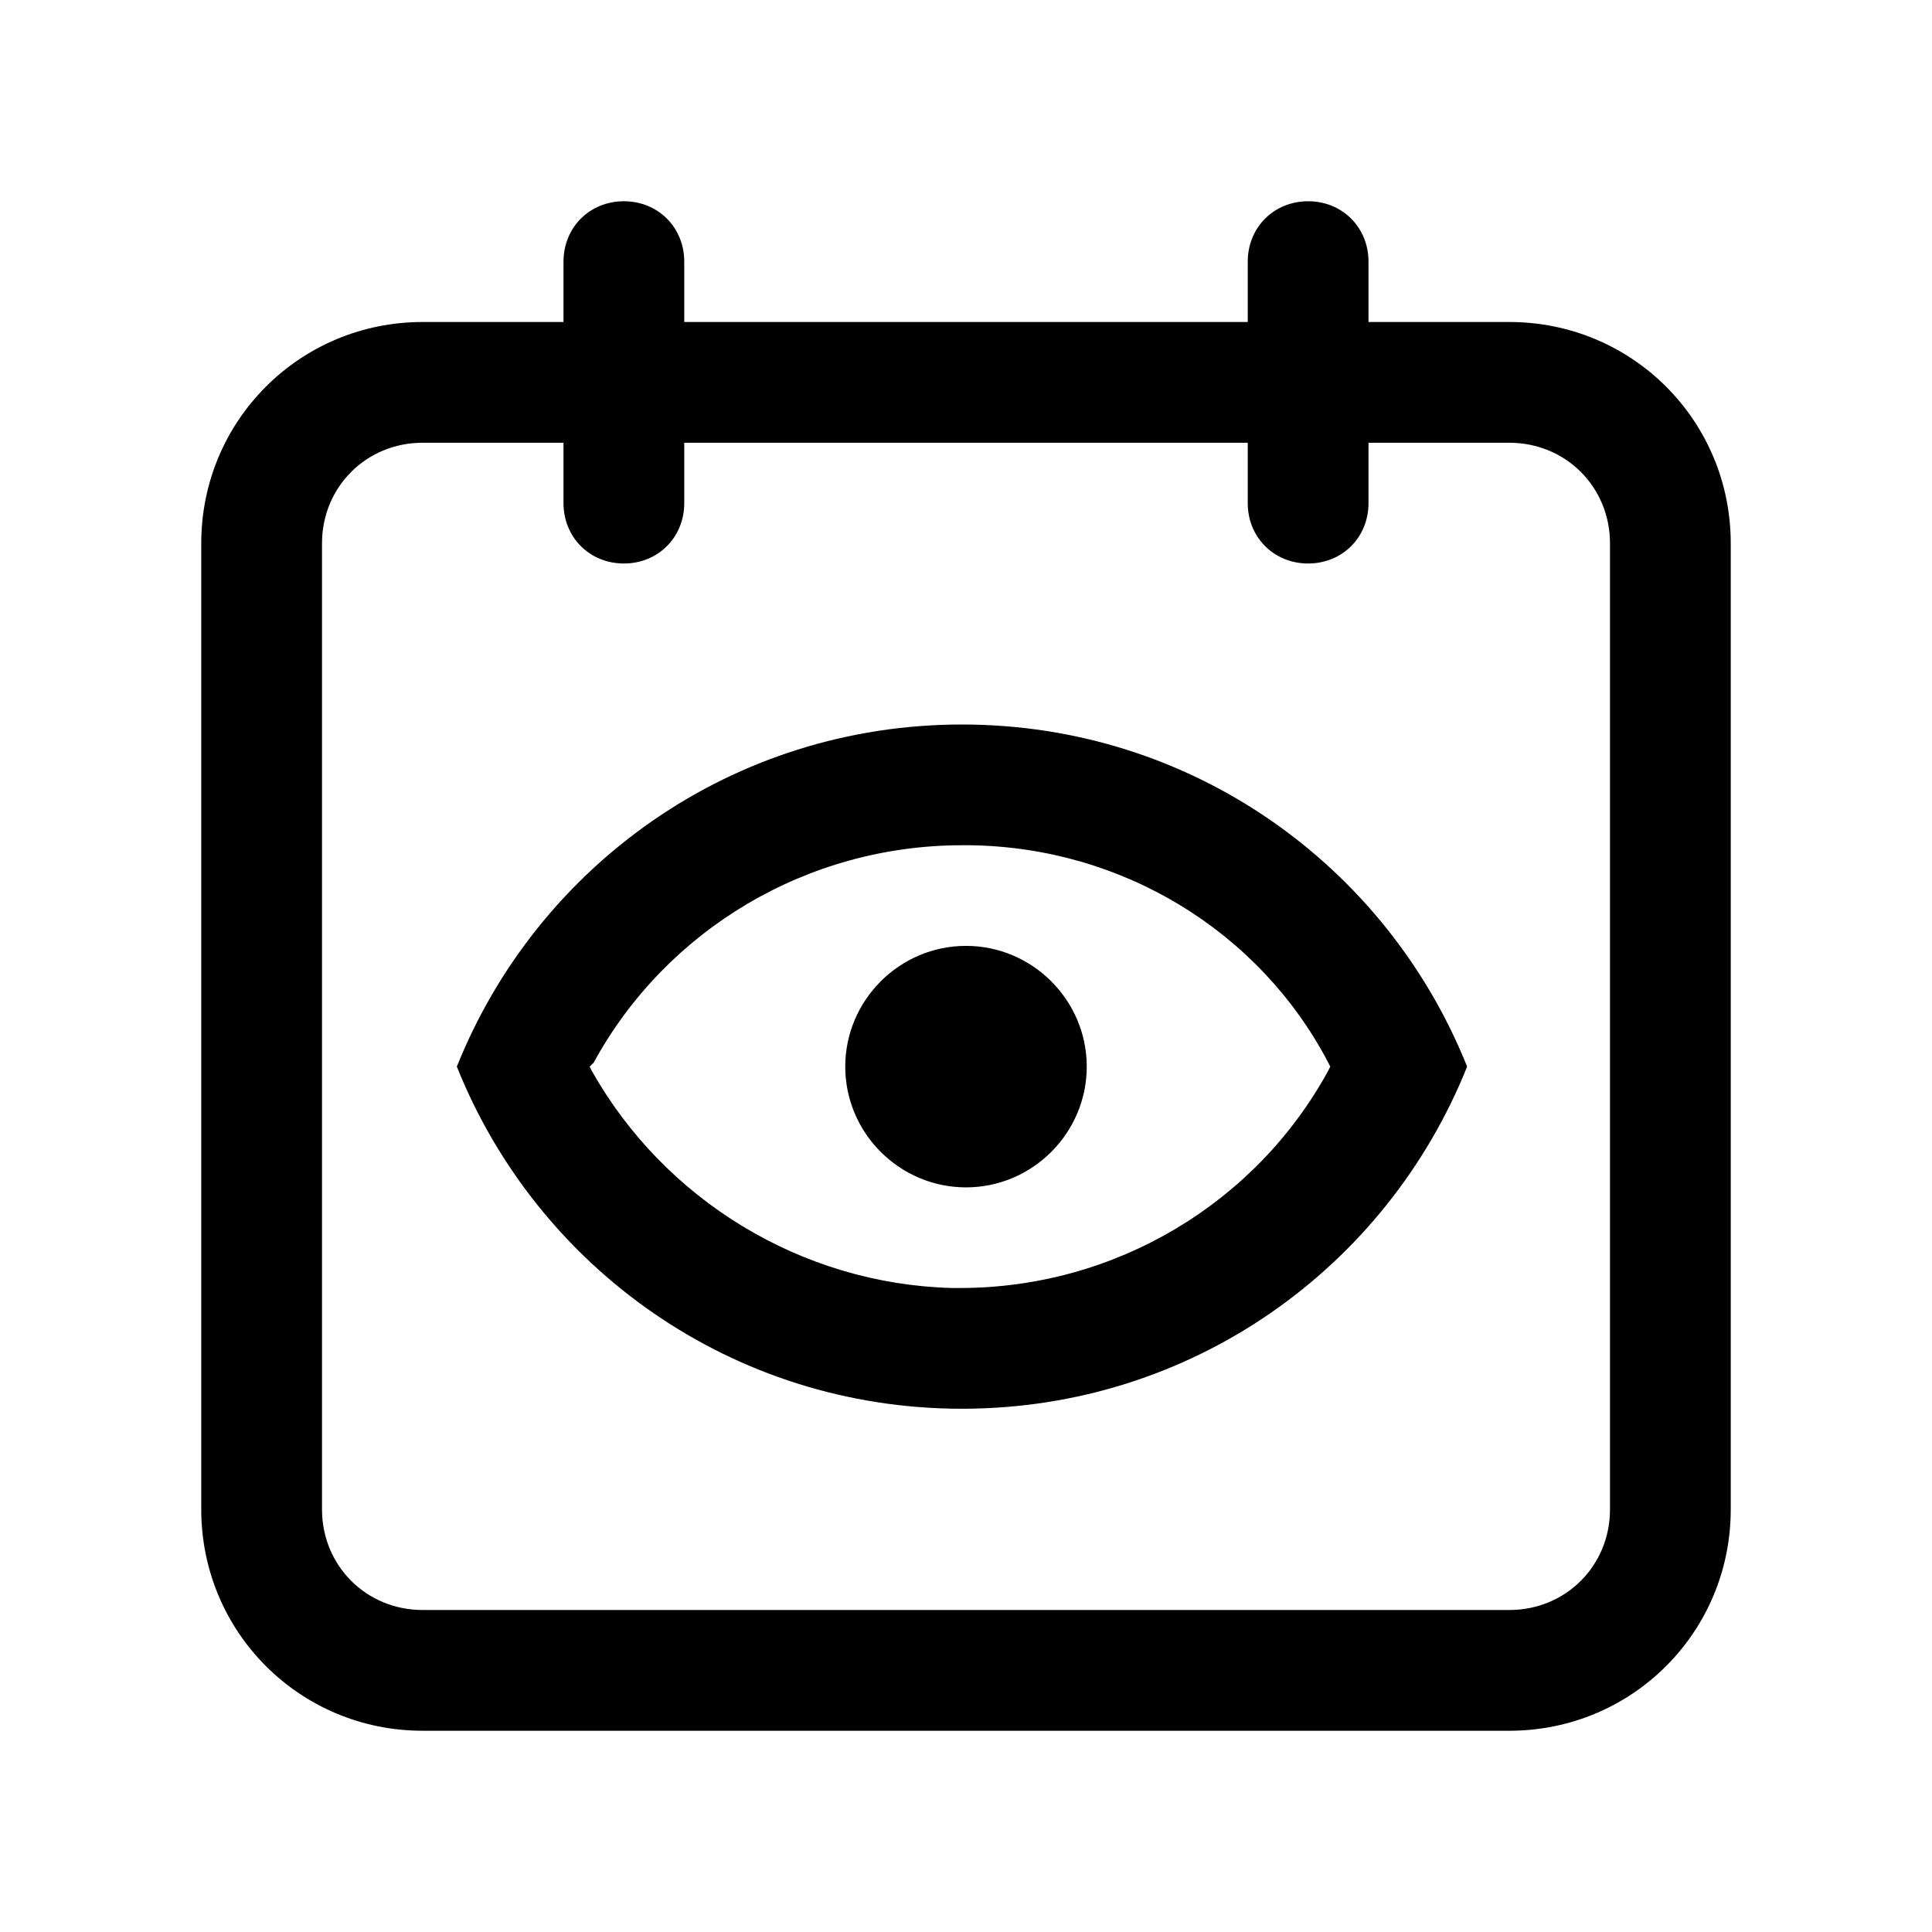 <svg xmlns="http://www.w3.org/2000/svg" viewBox="0 0 96 96">
    <path d="M65 10c1.7 0 3 1.3 3 3v3h7c6.1 0 11 4.9 11 11v48c0 6.1-4.9 11-11 11H21c-6.1 0-11-4.9-11-11V27c0-6.1 4.9-11 11-11h7v-3c0-1.7 1.3-3 3-3s3 1.3 3 3v3h28v-3c0-1.7 1.3-3 3-3zM28 22h-7c-2.8 0-5 2.2-5 5v48c0 2.8 2.2 5 5 5h54c2.8 0 5-2.2 5-5V27c0-2.8-2.2-5-5-5h-7v3c0 1.7-1.3 3-3 3s-3-1.3-3-3v-3H34v3c0 1.7-1.3 3-3 3s-3-1.3-3-3v-3zm19.8 14c11.4 0 21.1 7 25.1 17-4 10-13.7 17-25.1 17s-21.1-7-25.1-17c4-10 13.7-17 25.1-17zm0 6c-7.7 0-14.7 4.2-18.3 10.8l-.2.2.1.2C33 59.6 39.8 63.8 47.3 64h.4c7.7 0 14.7-4.2 18.3-10.8l.1-.2-.1-.2C62.6 46.3 55.8 42.1 48.2 42h-.4zm.2 5c3.3 0 6 2.7 6 6s-2.7 6-6 6-6-2.7-6-6 2.7-6 6-6z"/>
</svg>
